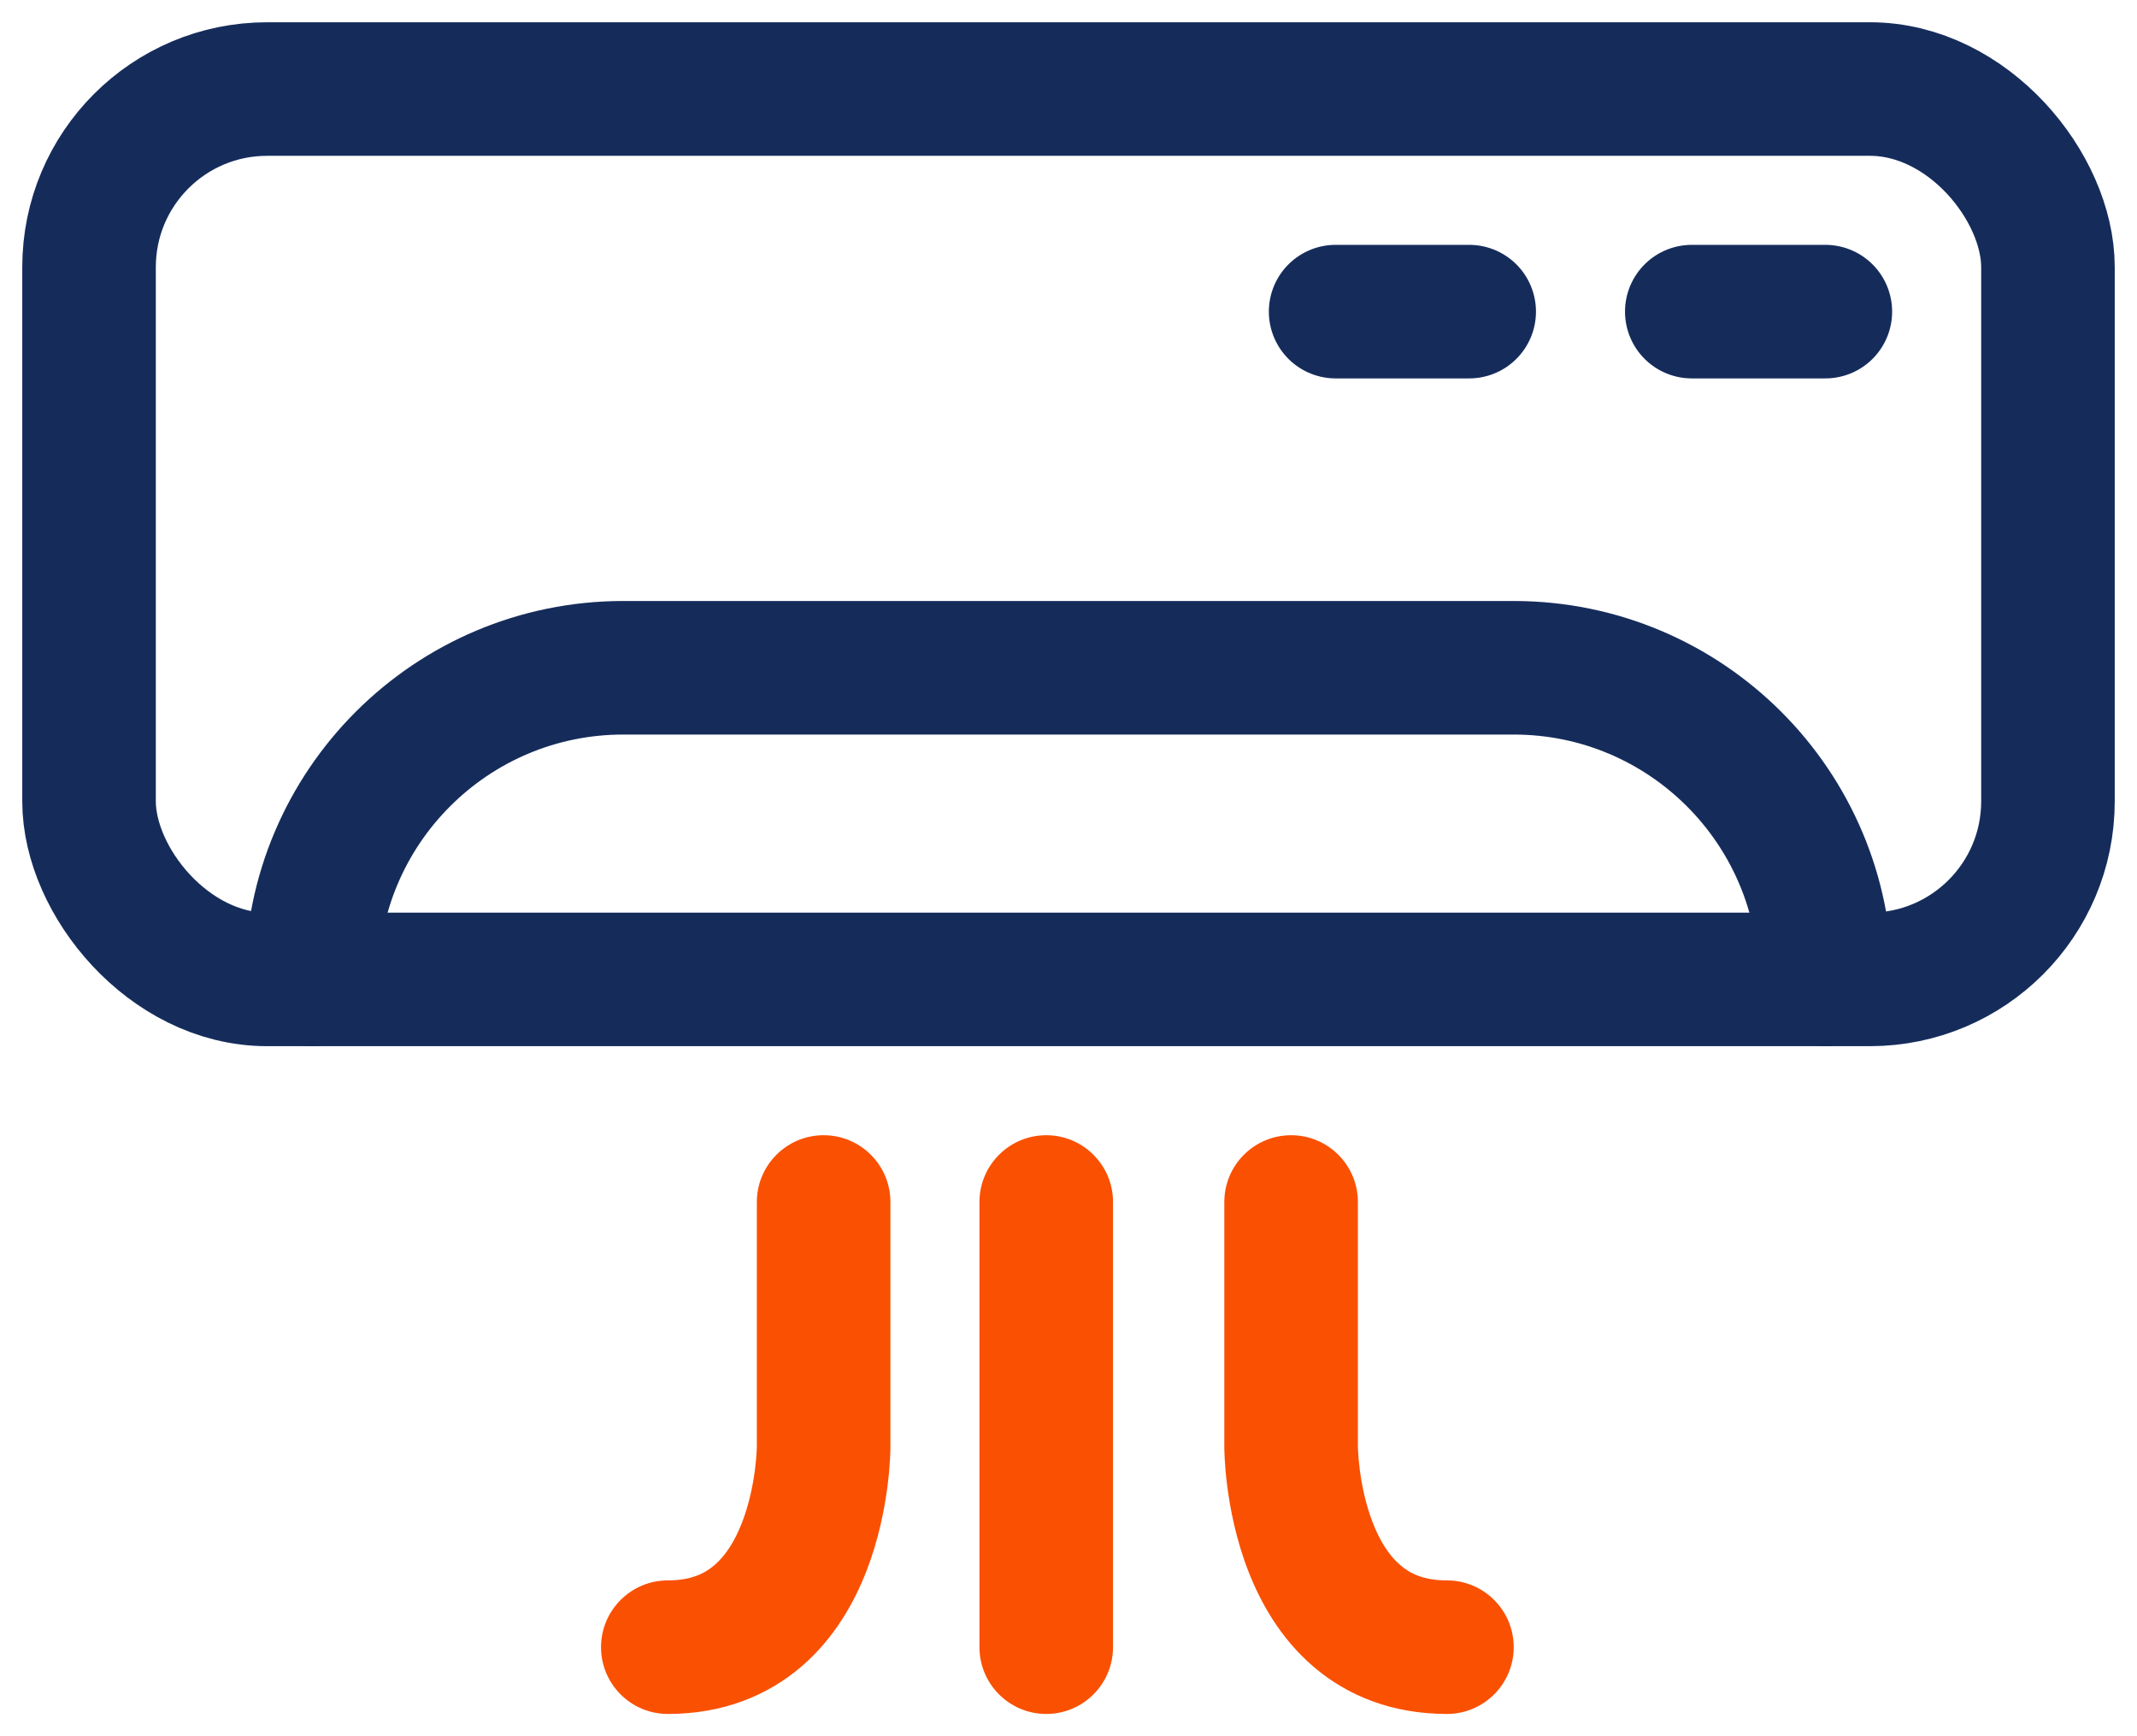 <svg width="48" height="39" viewBox="0 0 48 39" fill="none" xmlns="http://www.w3.org/2000/svg">
<rect x="2" y="2" width="44" height="20" rx="4" stroke="#152C5B" stroke-width="3"/>
<path d="M30 7L33 7" stroke="#152C5B" stroke-width="3" stroke-linecap="round"/>
<path d="M38 7L41 7" stroke="#152C5B" stroke-width="3" stroke-linecap="round"/>
<path d="M7 22V22C7 18.134 10.134 15 14 15H34C37.866 15 41 18.134 41 22V22" stroke="#152C5B" stroke-width="3" stroke-linecap="round"/>
<path d="M25 27C25 26.172 24.328 25.5 23.5 25.5C22.672 25.5 22 26.172 22 27H25ZM22 37C22 37.828 22.672 38.5 23.5 38.5C24.328 38.5 25 37.828 25 37H22ZM22 27V37H25V27H22Z" fill="#FA5002"/>
<path d="M20 27C20 26.172 19.328 25.5 18.5 25.5C17.672 25.5 17 26.172 17 27H20ZM15 35.5C14.172 35.5 13.5 36.172 13.5 37C13.5 37.828 14.172 38.5 15 38.5V35.5ZM17 27V32.5H20V27H17ZM18.5 32.5C17 32.5 17 32.499 17 32.499C17 32.499 17 32.498 17 32.498C17 32.497 17 32.497 17 32.496C17 32.495 17 32.495 17 32.494C17 32.493 17 32.493 17 32.494C17 32.496 17 32.502 17 32.512C16.999 32.531 16.998 32.564 16.995 32.61C16.99 32.702 16.98 32.841 16.958 33.01C16.913 33.357 16.826 33.792 16.665 34.206C16.502 34.625 16.293 34.948 16.047 35.158C15.831 35.344 15.522 35.5 15 35.5V38.5C16.228 38.5 17.232 38.094 18 37.436C18.739 36.802 19.186 36 19.46 35.294C19.737 34.583 19.868 33.893 19.933 33.396C19.966 33.143 19.982 32.931 19.991 32.777C19.995 32.699 19.997 32.636 19.999 32.589C19.999 32.566 20 32.547 20 32.532C20 32.524 20 32.518 20 32.513C20 32.51 20 32.508 20 32.505C20 32.504 20 32.503 20 32.502C20 32.502 20 32.501 20 32.501C20 32.501 20 32.5 18.5 32.5Z" fill="#FA5002"/>
<path d="M27.5 27C27.5 26.172 28.172 25.5 29 25.5C29.828 25.5 30.5 26.172 30.5 27H27.5ZM32.5 35.5C33.328 35.5 34 36.172 34 37C34 37.828 33.328 38.5 32.5 38.5V35.5ZM30.5 27V32.5H27.5V27H30.5ZM29 32.5C30.5 32.5 30.5 32.499 30.5 32.499C30.5 32.499 30.5 32.498 30.5 32.498C30.5 32.497 30.5 32.497 30.5 32.496C30.5 32.495 30.5 32.495 30.5 32.494C30.5 32.493 30.5 32.493 30.5 32.494C30.5 32.496 30.5 32.502 30.5 32.512C30.501 32.531 30.502 32.564 30.505 32.61C30.51 32.702 30.52 32.841 30.542 33.01C30.587 33.357 30.674 33.792 30.835 34.206C30.998 34.625 31.207 34.948 31.453 35.158C31.669 35.344 31.978 35.5 32.5 35.5V38.5C31.272 38.5 30.268 38.094 29.5 37.436C28.761 36.802 28.314 36 28.04 35.294C27.763 34.583 27.632 33.893 27.567 33.396C27.534 33.143 27.518 32.931 27.509 32.777C27.505 32.699 27.503 32.636 27.501 32.589C27.501 32.566 27.5 32.547 27.5 32.532C27.5 32.524 27.5 32.518 27.5 32.513C27.5 32.51 27.5 32.508 27.5 32.505C27.5 32.504 27.5 32.503 27.5 32.502C27.5 32.502 27.5 32.501 27.5 32.501C27.5 32.501 27.5 32.5 29 32.5Z" fill="#FA5002"/>
</svg>
